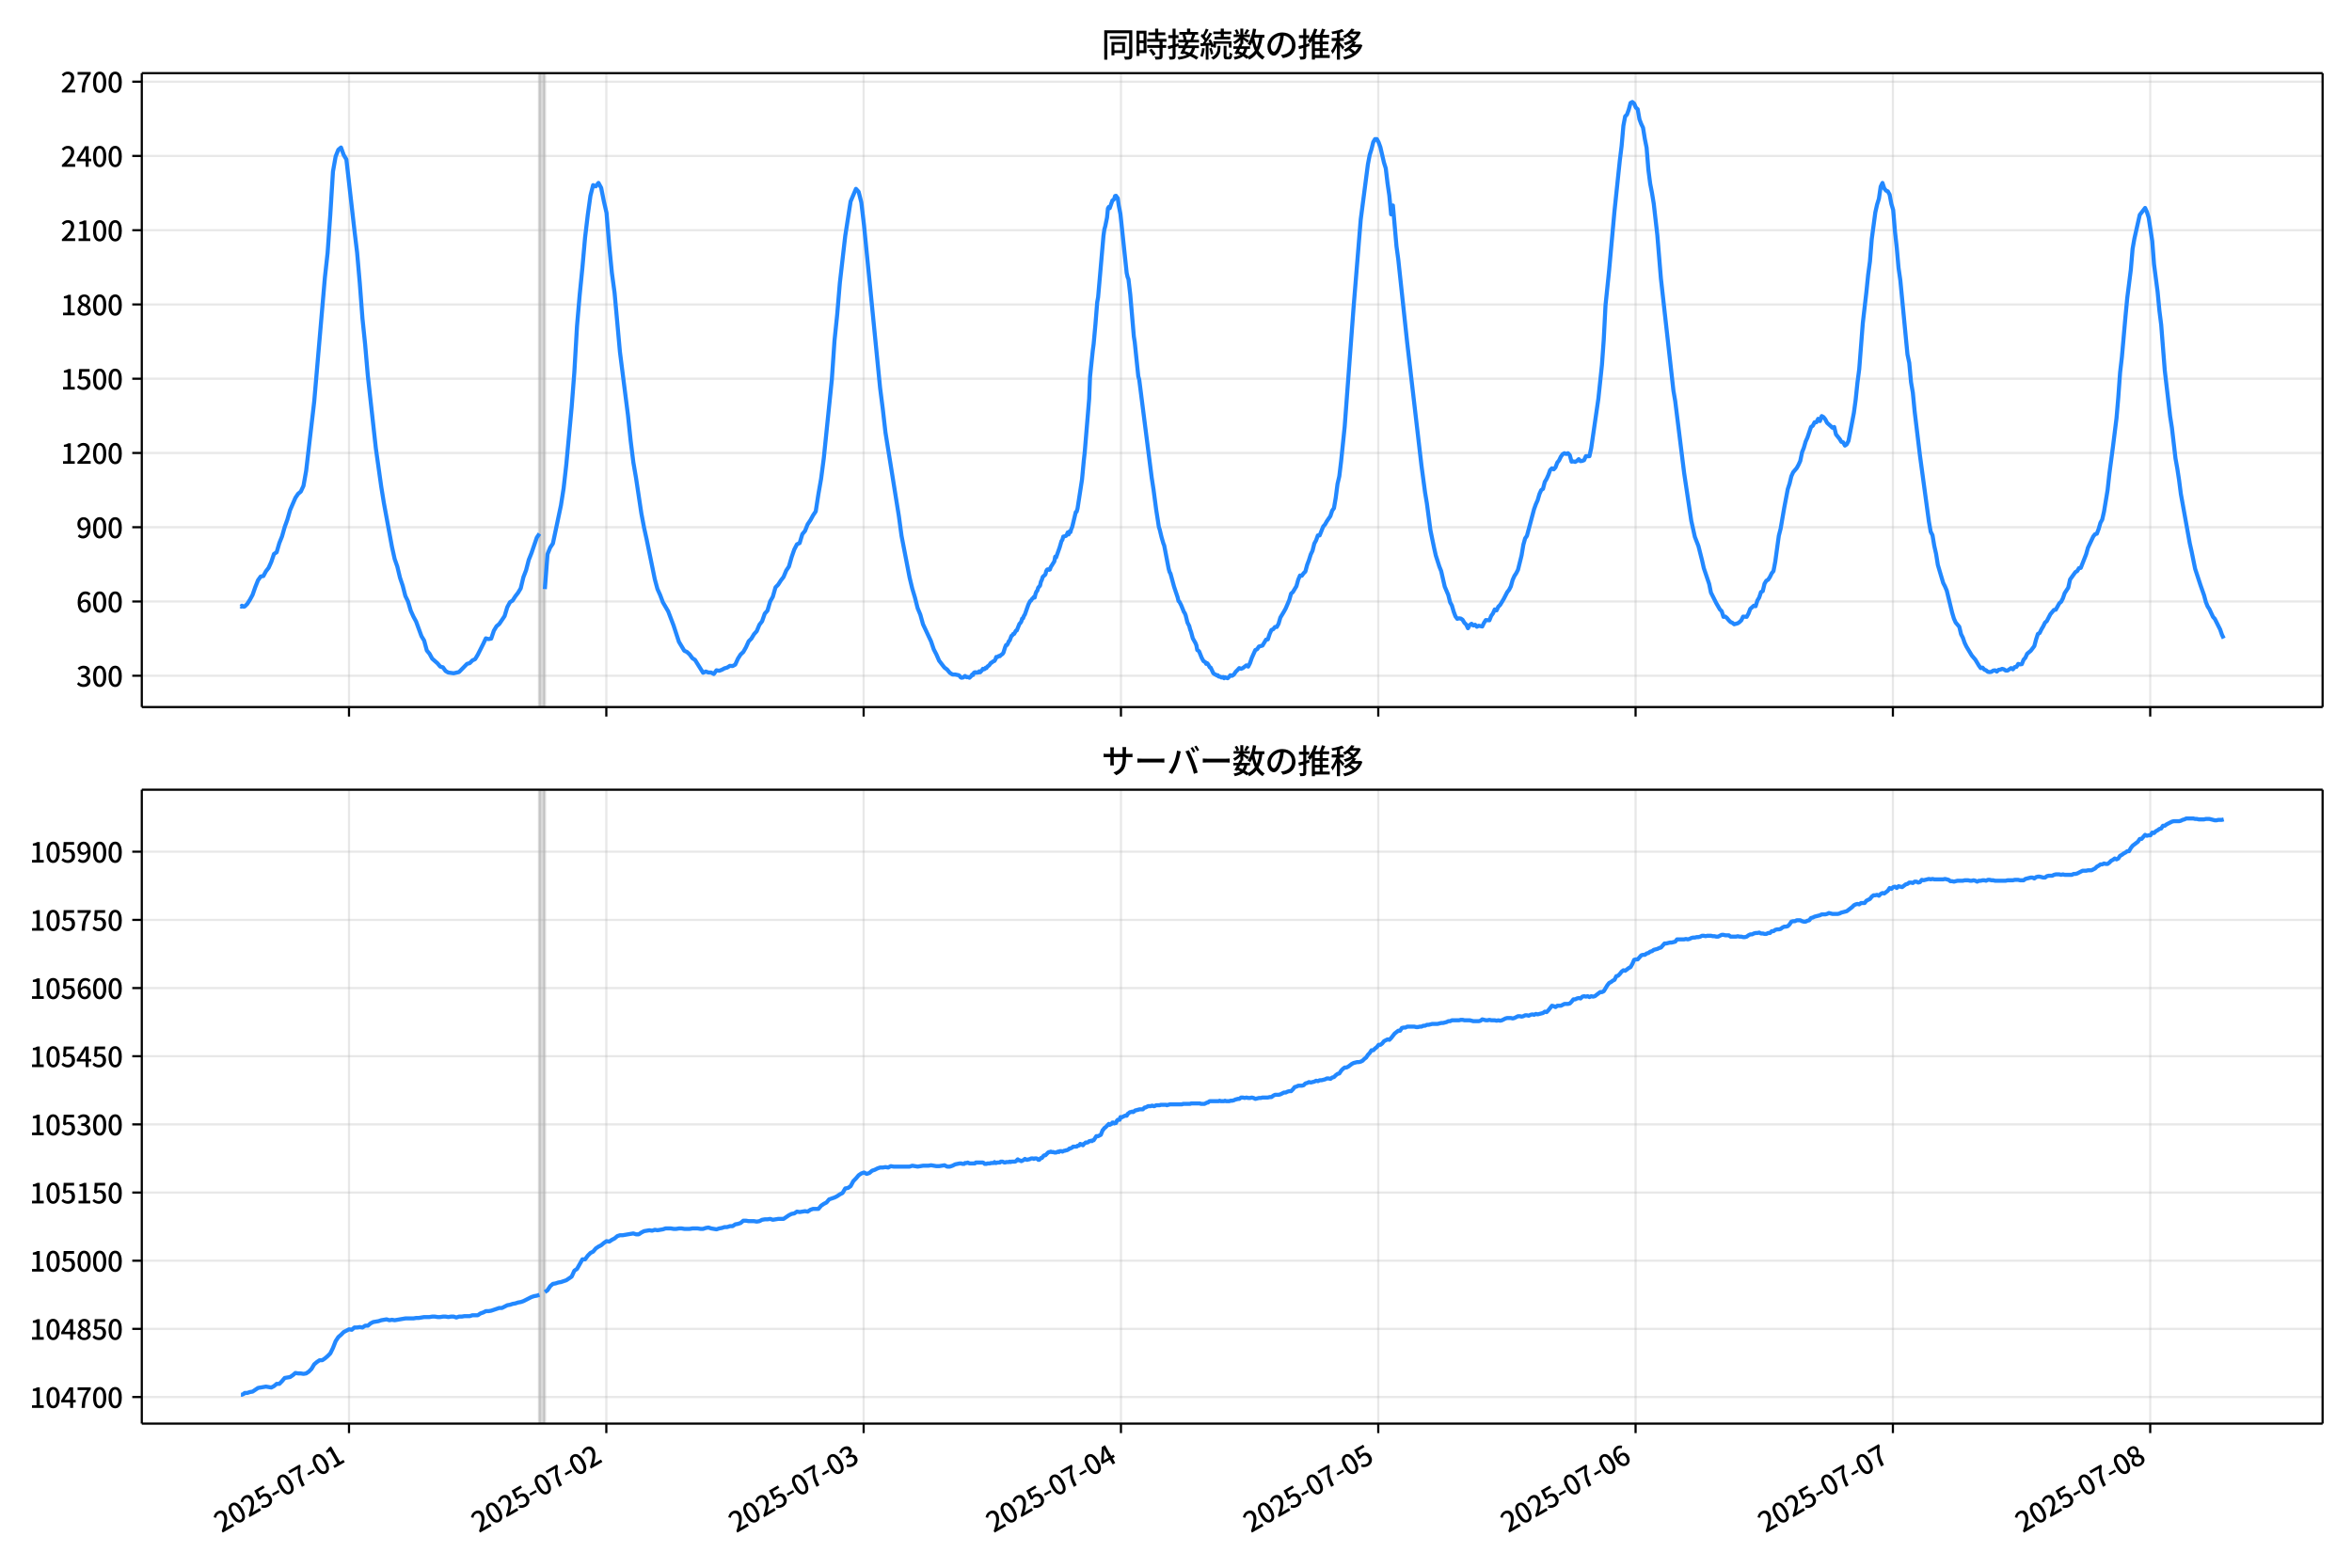<!DOCTYPE svg  PUBLIC '-//W3C//DTD SVG 1.1//EN'  'http://www.w3.org/Graphics/SVG/1.1/DTD/svg11.dtd'>
<svg version="1.1" viewBox="0 0 864 576" xmlns="http://www.w3.org/2000/svg" xmlns:xlink="http://www.w3.org/1999/xlink">
 <defs>
  <style type="text/css">*{stroke-linejoin: round; stroke-linecap: butt}</style>
 </defs>
 <g id="aa">
  <g id="ab">
   <path d="m0 576h864v-576h-864z" fill="#fff"/>
  </g>
  <g id="ac">
   <g id="ad">
    <path d="m52.09 259.78h801.11v-232.9h-801.11z" fill="#fff"/>
   </g>
   <g id="ae">
    <path d="m198.12 259.78h1.969v-232.9h-1.969z" clip-path="url(#e)" fill="#808080" opacity=".3" stroke="#808080"/>
   </g>
   <g id="af">
    <g id="ag">
     <g id="ah">
      <path d="m128.21 259.78v-232.9" clip-path="url(#e)" fill="none" stroke="#b0b0b0" stroke-linecap="square" stroke-opacity=".3" stroke-width=".8"/>
     </g>
     <g id="ai">
      <defs>
       <path id="g" d="m0 0v3.5" stroke="#000" stroke-width=".8"/>
      </defs>
      <use x="128.207" y="259.778" stroke="#000000" stroke-width=".8" xlink:href="#g"/>
     </g>
    </g>
    <g id="aj">
     <g id="ak">
      <path d="m222.73 259.78v-232.9" clip-path="url(#e)" fill="none" stroke="#b0b0b0" stroke-linecap="square" stroke-opacity=".3" stroke-width=".8"/>
     </g>
     <g id="al">
      <use x="222.731" y="259.778" stroke="#000000" stroke-width=".8" xlink:href="#g"/>
     </g>
    </g>
    <g id="am">
     <g id="an">
      <path d="m317.25 259.78v-232.9" clip-path="url(#e)" fill="none" stroke="#b0b0b0" stroke-linecap="square" stroke-opacity=".3" stroke-width=".8"/>
     </g>
     <g id="ao">
      <use x="317.255" y="259.778" stroke="#000000" stroke-width=".8" xlink:href="#g"/>
     </g>
    </g>
    <g id="ap">
     <g id="aq">
      <path d="m411.78 259.78v-232.9" clip-path="url(#e)" fill="none" stroke="#b0b0b0" stroke-linecap="square" stroke-opacity=".3" stroke-width=".8"/>
     </g>
     <g id="ar">
      <use x="411.778" y="259.778" stroke="#000000" stroke-width=".8" xlink:href="#g"/>
     </g>
    </g>
    <g id="as">
     <g id="at">
      <path d="m506.3 259.78v-232.9" clip-path="url(#e)" fill="none" stroke="#b0b0b0" stroke-linecap="square" stroke-opacity=".3" stroke-width=".8"/>
     </g>
     <g id="au">
      <use x="506.302" y="259.778" stroke="#000000" stroke-width=".8" xlink:href="#g"/>
     </g>
    </g>
    <g id="av">
     <g id="aw">
      <path d="m600.83 259.78v-232.9" clip-path="url(#e)" fill="none" stroke="#b0b0b0" stroke-linecap="square" stroke-opacity=".3" stroke-width=".8"/>
     </g>
     <g id="ax">
      <use x="600.826" y="259.778" stroke="#000000" stroke-width=".8" xlink:href="#g"/>
     </g>
    </g>
    <g id="ay">
     <g id="az">
      <path d="m695.35 259.78v-232.9" clip-path="url(#e)" fill="none" stroke="#b0b0b0" stroke-linecap="square" stroke-opacity=".3" stroke-width=".8"/>
     </g>
     <g id="ba">
      <use x="695.349" y="259.778" stroke="#000000" stroke-width=".8" xlink:href="#g"/>
     </g>
    </g>
    <g id="bb">
     <g id="bc">
      <path d="m789.87 259.78v-232.9" clip-path="url(#e)" fill="none" stroke="#b0b0b0" stroke-linecap="square" stroke-opacity=".3" stroke-width=".8"/>
     </g>
     <g id="bd">
      <use x="789.873" y="259.778" stroke="#000000" stroke-width=".8" xlink:href="#g"/>
     </g>
    </g>
   </g>
   <g id="be">
    <g id="bf">
     <g id="bg">
      <path d="m52.09 248.28h801.11" clip-path="url(#e)" fill="none" stroke="#b0b0b0" stroke-linecap="square" stroke-opacity=".3" stroke-width=".8"/>
     </g>
     <g id="bh">
      <defs>
       <path id="f" d="m0 0h-3.5" stroke="#000" stroke-width=".8"/>
      </defs>
      <use x="52.09" y="248.282" stroke="#000000" stroke-width=".8" xlink:href="#f"/>
     </g>
     <g id="bi">
      <!-- 300 -->
      <g transform="translate(27.99 252.27) scale(.1 -.1)">
       <defs>
        <path id="n" transform="scale(.016)" d="m1715-90q-371 0-656 90t-503 240q-217 150-377 323l359 474q211-205 479-359 269-153 634-153 269 0 467 92 199 93 311 266t112 423q0 256-125 451t-429 300q-304 106-835 106v551q467 0 732 105 266 106 384 291 119 186 119 423 0 307-192 489-192 183-531 183-269 0-503-119-233-118-438-316l-384 460q282 256 614 413 333 157 737 157 422 0 748-144 327-144 512-413 186-269 186-659 0-403-221-685-221-281-592-422v-26q269-70 490-227t349-400 128-557q0-422-215-726-214-304-573-468-358-163-787-163z"/>
        <path id="a" transform="scale(.016)" d="m1830-90q-460 0-806 275-346 276-535 823-188 547-188 1366 0 820 188 1357 189 538 535 803 346 266 806 266 461 0 800-269 340-269 528-803 189-534 189-1354 0-819-189-1366-188-547-528-823-339-275-800-275zm0 589q237 0 422 185 186 186 288 599 103 413 103 1091 0 679-103 1082-102 403-288 582-185 180-422 180-236 0-422-180-186-179-292-582-105-403-105-1082 0-678 105-1091 106-413 292-599 186-185 422-185z"/>
       </defs>
       <use xlink:href="#n"/>
       <use transform="translate(57)" xlink:href="#a"/>
       <use transform="translate(114)" xlink:href="#a"/>
      </g>
     </g>
    </g>
    <g id="bj">
     <g id="bk">
      <path d="m52.09 221h801.11" clip-path="url(#e)" fill="none" stroke="#b0b0b0" stroke-linecap="square" stroke-opacity=".3" stroke-width=".8"/>
     </g>
     <g id="bl">
      <use x="52.09" y="220.998" stroke="#000000" stroke-width=".8" xlink:href="#f"/>
     </g>
     <g id="bm">
      <!-- 600 -->
      <g transform="translate(27.99 224.98) scale(.1 -.1)">
       <defs>
        <path id="m" transform="scale(.016)" d="m1971-90q-339 0-634 144-294 144-518 435-224 292-352 733-128 442-128 1044 0 678 147 1161 148 483 397 784 250 301 570 445t665 144q397 0 688-147 292-147 490-359l-403-448q-128 154-327 253-198 99-409 99-307 0-567-182-259-182-413-605-153-422-153-1145 0-608 115-1002t326-589q212-195 493-195 212 0 375 121 163 122 259 343t96 522q0 300-90 511-89 212-259 320-169 109-419 109-211 0-451-134t-458-461l-25 538q134 192 313 323t374 201q196 71 375 71 397 0 694-163 298-163 467-490 170-326 170-825 0-468-195-817-195-348-512-544-317-195-701-195z"/>
       </defs>
       <use xlink:href="#m"/>
       <use transform="translate(57)" xlink:href="#a"/>
       <use transform="translate(114)" xlink:href="#a"/>
      </g>
     </g>
    </g>
    <g id="bn">
     <g id="bo">
      <path d="m52.09 193.71h801.11" clip-path="url(#e)" fill="none" stroke="#b0b0b0" stroke-linecap="square" stroke-opacity=".3" stroke-width=".8"/>
     </g>
     <g id="bp">
      <use x="52.09" y="193.714" stroke="#000000" stroke-width=".8" xlink:href="#f"/>
     </g>
     <g id="bq">
      <!-- 900 -->
      <g transform="translate(27.99 197.7) scale(.1 -.1)">
       <defs>
        <path id="r" transform="scale(.016)" d="m1562-90q-410 0-708 150-297 151-502 356l403 461q141-160 346-256t422-96q224 0 425 102 202 103 352 333 151 230 237 614 87 384 87 941 0 589-115 970t-323 563-496 182q-205 0-372-118-166-118-262-336t-96-525q0-301 86-512 87-211 259-323 173-112 417-112 224 0 460 141 237 141 448 461l32-544q-134-180-313-314t-371-208-384-74q-391 0-689 166-297 167-467 496-169 330-169 823 0 467 195 816t515 541 698 192q339 0 636-138 298-137 519-419 221-281 349-710t128-1018q0-691-141-1187t-391-807q-249-310-563-461-313-150-652-150z"/>
       </defs>
       <use xlink:href="#r"/>
       <use transform="translate(57)" xlink:href="#a"/>
       <use transform="translate(114)" xlink:href="#a"/>
      </g>
     </g>
    </g>
    <g id="br">
     <g id="bs">
      <path d="m52.09 166.43h801.11" clip-path="url(#e)" fill="none" stroke="#b0b0b0" stroke-linecap="square" stroke-opacity=".3" stroke-width=".8"/>
     </g>
     <g id="bt">
      <use x="52.09" y="166.429" stroke="#000000" stroke-width=".8" xlink:href="#f"/>
     </g>
     <g id="bu">
      <!-- 1200 -->
      <g transform="translate(22.29 170.41) scale(.1 -.1)">
       <defs>
        <path id="i" transform="scale(.016)" d="m544 0v608h1037v3277h-845v467q333 58 579 147 247 90 451 218h557v-4109h915v-608h-2694z"/>
        <path id="c" transform="scale(.016)" d="m282 0v429q697 621 1164 1136 468 515 701 956 234 442 234 826 0 256-87 451-86 196-262 301-176 106-445 106-275 0-506-151-230-150-422-368l-416 410q301 333 637 518 336 186 803 186 429 0 749-176t496-493 176-745q0-455-224-919t-615-935q-390-470-889-950 186 20 394 36t374 16h1184v-634h-3046z"/>
       </defs>
       <use xlink:href="#i"/>
       <use transform="translate(57)" xlink:href="#c"/>
       <use transform="translate(114)" xlink:href="#a"/>
       <use transform="translate(171)" xlink:href="#a"/>
      </g>
     </g>
    </g>
    <g id="bv">
     <g id="bw">
      <path d="m52.09 139.15h801.11" clip-path="url(#e)" fill="none" stroke="#b0b0b0" stroke-linecap="square" stroke-opacity=".3" stroke-width=".8"/>
     </g>
     <g id="bx">
      <use x="52.09" y="139.145" stroke="#000000" stroke-width=".8" xlink:href="#f"/>
     </g>
     <g id="by">
      <!-- 1500 -->
      <g transform="translate(22.29 143.13) scale(.1 -.1)">
       <defs>
        <path id="b" transform="scale(.016)" d="m1715-90q-365 0-653 90t-506 237q-217 147-383 307l352 480q134-134 294-246t361-183q202-70 452-70 262 0 473 118 212 119 333 346 122 227 122 541 0 460-247 716-246 256-649 256-224 0-384-64t-365-198l-365 237 141 2240h2387v-627h-1747l-109-1204q154 77 307 118 154 42 340 42 397 0 723-160t518-490q192-329 192-847 0-519-224-887t-586-560q-361-192-777-192z"/>
       </defs>
       <use xlink:href="#i"/>
       <use transform="translate(57)" xlink:href="#b"/>
       <use transform="translate(114)" xlink:href="#a"/>
       <use transform="translate(171)" xlink:href="#a"/>
      </g>
     </g>
    </g>
    <g id="bz">
     <g id="ca">
      <path d="m52.09 111.86h801.11" clip-path="url(#e)" fill="none" stroke="#b0b0b0" stroke-linecap="square" stroke-opacity=".3" stroke-width=".8"/>
     </g>
     <g id="cb">
      <use x="52.09" y="111.861" stroke="#000000" stroke-width=".8" xlink:href="#f"/>
     </g>
     <g id="cc">
      <!-- 1800 -->
      <g transform="translate(22.29 115.85) scale(.1 -.1)">
       <defs>
        <path id="l" transform="scale(.016)" d="m1830-90q-441 0-787 163-345 164-547 448-202 285-202 650 0 314 122 557t314 419 403 291v32q-256 186-442 458-185 272-185 643 0 365 176 640t480 425q304 151 694 151 410 0 704-160t457-439q164-278 164-649 0-237-96-448t-234-381q-137-169-291-278v-32q218-115 397-285 179-169 288-406t109-557q0-346-189-628-189-281-532-448-342-166-803-166zm314 2708q205 198 310 419 106 221 106 464 0 211-83 384t-247 272q-163 99-393 99-288 0-480-183-192-182-192-502 0-256 134-429 135-172 359-294t486-230zm-294-2170q236 0 418 89 183 90 285 253 103 164 103 388 0 211-90 367-89 157-246 272-157 116-368 215t-454 195q-244-173-398-426-153-252-153-553 0-237 118-416 119-179 324-282 205-102 461-102z"/>
       </defs>
       <use xlink:href="#i"/>
       <use transform="translate(57)" xlink:href="#l"/>
       <use transform="translate(114)" xlink:href="#a"/>
       <use transform="translate(171)" xlink:href="#a"/>
      </g>
     </g>
    </g>
    <g id="cd">
     <g id="ce">
      <path d="m52.09 84.577h801.11" clip-path="url(#e)" fill="none" stroke="#b0b0b0" stroke-linecap="square" stroke-opacity=".3" stroke-width=".8"/>
     </g>
     <g id="cf">
      <use x="52.09" y="84.577" stroke="#000000" stroke-width=".8" xlink:href="#f"/>
     </g>
     <g id="cg">
      <!-- 2100 -->
      <g transform="translate(22.29 88.562) scale(.1 -.1)">
       <use xlink:href="#c"/>
       <use transform="translate(57)" xlink:href="#i"/>
       <use transform="translate(114)" xlink:href="#a"/>
       <use transform="translate(171)" xlink:href="#a"/>
      </g>
     </g>
    </g>
    <g id="ch">
     <g id="ci">
      <path d="m52.09 57.293h801.11" clip-path="url(#e)" fill="none" stroke="#b0b0b0" stroke-linecap="square" stroke-opacity=".3" stroke-width=".8"/>
     </g>
     <g id="cj">
      <use x="52.09" y="57.293" stroke="#000000" stroke-width=".8" xlink:href="#f"/>
     </g>
     <g id="ck">
      <!-- 2400 -->
      <g transform="translate(22.29 61.278) scale(.1 -.1)">
       <defs>
        <path id="k" transform="scale(.016)" d="m2170 0v3072q0 192 12 457 13 266 20 458h-26q-90-179-183-365-92-185-195-364l-921-1415h2579v-576h-3328v493l1875 2957h858v-4717h-691z"/>
       </defs>
       <use xlink:href="#c"/>
       <use transform="translate(57)" xlink:href="#k"/>
       <use transform="translate(114)" xlink:href="#a"/>
       <use transform="translate(171)" xlink:href="#a"/>
      </g>
     </g>
    </g>
    <g id="cl">
     <g id="cm">
      <path d="m52.09 30.009h801.11" clip-path="url(#e)" fill="none" stroke="#b0b0b0" stroke-linecap="square" stroke-opacity=".3" stroke-width=".8"/>
     </g>
     <g id="cn">
      <use x="52.09" y="30.009" stroke="#000000" stroke-width=".8" xlink:href="#f"/>
     </g>
     <g id="co">
      <!-- 2700 -->
      <g transform="translate(22.29 33.994) scale(.1 -.1)">
       <defs>
        <path id="j" transform="scale(.016)" d="m1235 0q32 646 109 1187t224 1024 384 941 576 938h-2208v627h3027v-455q-409-512-665-989-256-476-397-969t-205-1053-90-1251h-755z"/>
       </defs>
       <use xlink:href="#c"/>
       <use transform="translate(57)" xlink:href="#j"/>
       <use transform="translate(114)" xlink:href="#a"/>
       <use transform="translate(171)" xlink:href="#a"/>
      </g>
     </g>
    </g>
   </g>
   <g id="cp">
    <path d="m88.504 222.73.187.182.165-.364.683.364.348-.091.929-.909.982-1.546.988-1.819.982-2.819 1.021-2.546.98-1.364.987-.182.928-1.728.985-1.273.985-2.183.985-2.91.985-.637.985-3.365.985-2.456.985-3.456.985-2.728.985-3.456 1.969-4.547.985-1.455.985-.819.985-2.092.985-5.548 2.954-25.374 3.938-45.746.985-8.913.985-14.006.985-15.916.985-5.548.985-2.456.985-.819.985 2.728.985 1.637 2.954 26.011.985 8.185.985 11.277.985 13.005.985 9.55.985 11.459 2.954 26.738 1.969 14.006.985 6.093 2.954 16.007.985 4.456.985 2.819.985 4.093.985 2.91.985 3.82.985 2.001.985 3.365.985 2.183.985 1.819 1.969 5.366.985 1.637.985 3.638.985 1.182.985 1.819 1.969 1.728.985 1.182.985.273.985 1.364.985.546 1.969.273 1.969-.455 2.954-3.001.985-.273.985-1.0.985-.455.985-1.637 1.969-3.911.985-2.092.985.273.985-.182.985-2.91.985-1.637.985-.819 1.969-2.91.985-3.274.985-1.819.985-.637.985-1.546.985-1.273.985-1.637.985-4.093.985-2.546.985-3.82.985-2.456 1.969-5.73.985-1.455m1.969 20.372.985-12.824.985-2.456.985-1.455 2.954-14.006.985-6.275.985-8.731 1.969-21.1.985-12.824.985-17.007.985-11.459.985-9.913.985-11.096.985-8.276.985-7.094.985-3.911.985.455.985-1.273.985 1.819.985 4.911.985 4.274.985 12.005.985 10.095.985 7.276 1.969 21.736 2.954 23.282.985 9.368.985 7.912.985 5.73 1.969 13.096.985 5.184.985 4.456 2.954 14.461.985 3.638.985 2.183.985 2.638 1.969 3.365 1.969 5.184 1.969 6.003 1.969 3.274.985.455.985.909.985 1.364.985.637 2.954 4.729.985-.455.985.364h.985l.985.546.985-1.364.985.182.985-.364.985-.546.985-.273.985-.637.985.091.985-.546.985-2.183.985-1.546.985-.909.985-1.728.985-2.183.985-1.0.985-1.637.985-1.091.985-2.365.985-1.273.985-2.819.985-1.091.985-3.365.985-1.728.985-3.456.985-1.0.985-1.546.985-1.273.985-2.365.985-1.455.985-3.456.985-2.819.985-1.91.985-.455.985-3.274.985-1.182.985-2.456.985-1.455.985-1.819.985-1.455.985-6.366.985-5.639.985-7.549 2.954-28.83.985-14.37.985-9.55.985-11.732 1.969-17.189 1.969-12.642 1.969-4.638.985 1.091.985 3.911.985 8.367 5.908 59.752.985 7.731.985 8.64 4.923 30.74.985 7.276 2.954 15.279.985 4.093.985 3.274.985 3.911.985 2.365.985 3.547 2.954 6.275.985 2.91.985 1.91.985 2.274 1.969 2.546.985.728.985 1.182.985.637h.985l1.313.273.328.273.328.455.328.182.656-.091.656-.546.656.455.328-.091.656.273.656-.637.328-.546.328.182.328-.819.328-.182h.328l.328.182.328-.182.328.091.328-.455.328.364.656-.728.328-.546.328.182.328-.091.328-.455.328.091.328-.546.656-.455.656-.909.328-.091.328-.364.656-.273.328-.546.328-.909.328.091.656-.455.328.091.328-.364.656-.455.328-.455.656-2.092.328-.728h.328l.328-.546.328-.819.328-.273.656-1.728.328-.182.328-.546h.328l.656-1.182.328-.091.985-2.456.328-.273.328-.546.328-1.091.328-.091.328-.909.328-.455 1.313-3.729.656-1.273.328-.182.328-.546.328-.273.328-.455.328.182.328-1.364.328-.819.328-.364.328-1.091.656-.728.328-1.455.328-.637.328-1.091.985-.909.328-1.273.328-.546.328-.091.328.182.328-.091.328-.909 1.313-2.092.328-1.728.328.273 1.313-3.729.656-2.274.328-.455.328-1.182.985-.273.328-.455.328-.819.328.728.328-1.091.328.273.328-1.182.328-.728 1.313-5.457.328-.182.328-1.182 1.641-10.641.656-7.003.328-2.91 1.641-19.736.328-8.185.985-9.459.328-2.456.656-7.185.656-8.185.328-1.819 1.969-22.555.328-2.365.328-1.182.656-3.183.328-3.365.328-.546.328.455.985-2.819.328-.182.328-.364.328-1.091.328-.091.656.909.328 2.456.656 3.365 2.297 21.645.328 1.455.328.819.656 5.639 1.313 15.37.328 2.092 1.313 12.642.328 1.091 4.595 36.106.656 4.274.985 7.458.656 4.184.328 2.183.328 1.0.656 2.728.656 2.274.328.819 1.641 8.549.328 1.182.328.546 1.313 4.82 1.313 3.911.328 1.364.328.273.656 1.273.985 2.456.328.455.328.819.656 2.638.656 1.273.328 1.273.328.819.656 2.456.985 1.728.328.819.328 1.728.656.455.985 2.456.656 1.182.656.364.328.637.328-.273.328.364.656 1.182.328.091.985 2.092.656.455.328.091.328.273.328-.091.328.455.656.091.328.273.656-.182.328.455.328-.364.985.364.656-.637.328-.455.656.182.656-.455.656-1.0.656-.637.656-.728.656.273.656-.273 1.313-1.0.656.455.656-1.273.656-1.91 1.313-2.91.656-.273.656-1 1.313-.364 1.313-2.183.656-.091.656-2.001.656-1.455.656-.273.656-.819h.656l.656-1.182.656-2.274 1.313-2.183.656-1.182 1.313-3.092.656-2.365.656-.546 1.313-2.183.656-2.365.656-1.546.656.091.656-.909.656-.637.656-2.456.656-1.728.656-2.092.656-1.364.656-2.638.656-1.182.656-1.819h.656l1.313-3.274.656-.728.656-1.182 1.313-1.91.656-2.001.656-.909.656-3.82.656-5.093.656-2.819.656-5.457 1.313-12.733 3.282-44.018 2.626-32.195 2.626-20.19.656-3.456.656-2.092.656-2.638.656-1.091h.656l.656 1.182.656 1.819 1.313 5.639.656 2.092.656 5.548.656 4.456.656 6.912.656-3.274 1.313 15.006.656 4.82 3.282 30.649 5.251 45.201 1.313 9.822.656 3.911 1.313 9.913 1.313 6.366.656 2.91 1.313 4.093.656 1.637 1.313 5.73 1.313 3.092.656 2.638.656 1.182.656 2.274.656 1.728.656.909.656-.182.656.091.656.455.656 1.091.656.637.656 1.364.656-1.182.656-.455.656.637.656-.273.656.728.656-.364 1.313.273.656-1.364.656-1 1.313.091.656-1.637.656-.909.656-1.455.656.364.656-1.364.656-.637 1.313-2.183 1.313-2.546.656-.819.656-1.273.656-2.365.656-1.455.656-1.0.656-1.273 1.313-5.275.656-3.911.656-2.365.656-.909 2.626-9.822.656-1.819.656-1.455.656-2.274.656-1.455.656-.455.656-2.546.656-1.091.656-1.455.656-1.819.656-.637.656.364.656-.728.656-1.728.656-.819.656-1.364.656-.909.656-.364.656.273.656-.273.656.728.656 2.365.656-.091.656.182.656-.364.656-.637.656.728.656-.091.656-.273.656-1.455h1.313l.656-3.001 2.626-18.099 1.313-12.46.656-9.186.656-12.733 1.313-12.733 1.969-21.736 1.969-18.735.656-5.275.656-7.458.656-3.456.656-.637.656-1.819.656-2.456.656-.364.656.546.656 1.546.656.546.656 3.729.656 1.728.656 1.364.656 4.093.656 3.274.656 8.094.656 5.093.656 3.365.656 4.002 1.313 11.55 1.313 15.916 4.595 41.199.656 3.82 3.282 26.466 2.626 17.553 1.313 5.912 1.313 3.365 1.313 5.184.656 2.91 1.969 5.821.656 3.183 1.969 3.911 1.313 2.274.656.637.656 2.092.656-.091.656.546.656.819.656.637.656.273.656.546 1.313-.364.656-.455.656-.637.656-1.364 1.313.091.656-1.182.656-1.728 1.313-1.182.656.182.656-2.092.656-1.091.656-2.001.656-.364.656-2.728.656-1.091.656-.364.656-1.0.656-1.364.656-.819.656-3.456 1.313-9.55.656-2.546 1.313-7.64 1.313-6.912.656-2.001.656-2.728.656-1.455 1.313-1.546.656-1.182.656-1.455.656-3.183.656-1.637.656-2.274.656-1.455 1.313-3.911.656-.455.656-1.273h.656l.656-1.273.656.819.656-1.819.656.364.656.819.656 1.273 1.313 1.182.656.637.656-.273.656 2.728 1.313 1.637.656 1.091.656.182.656 1.182.656-.455.656-1.273 1.969-10.277.656-4.82.656-6.275.656-5.002 1.313-16.916 1.313-11.368.656-6.457.656-4.82.656-8.185 1.313-9.822.656-2.91.656-2.092.656-4.456.656-1.364.656 2.001.656.819.656.273.656 1.182.656 3.456.656 2.183.656 7.912.656 5.912.656 7.458.656 4.547 2.626 27.284.656 3.092.656 7.094.656 3.82.656 6.821 1.969 16.371 3.282 24.192.656 3.729.656 1.273.656 3.911.656 2.91.656 4.093 1.969 6.639.656 1.273.656 1.546 1.969 8.094.656 2.183.656 1.455 1.313 1.546.656 2.728.656 1.273.656 1.91.656 1.364 1.969 3.274 1.313 1.546 1.313 2.183.656.909.656-.182.656.728.656.273.656.546.656.091.656-.091.656-.455.656-.091.656.455.656-.637.656-.091.656-.273.656.182.656.455h.656l1.313-.909.656.455.656-.819.656-.091.656-1.091.656.182.656-.091.656-1.637.656-.728.656-1.455 1.313-1.091 1.313-1.728.656-2.456.656-2.001.656-.364.656-1.364.656-1.091.656-1.364.656-.546 1.313-2.546 1.313-1.546.656-.091 1.313-2.365.656-.546.656-1.273.656-1.91 1.313-2.001.656-3.001 1.969-2.728.656-.364.656-1.091.656-.091 1.969-5.002.656-2.365 1.969-4.184.656-.819.656-.182.656-1.728.656-2.274.656-1.182.656-2.91 1.313-7.912.656-6.003 1.313-9.913 1.313-10.55.656-7.64.656-9.095.656-5.639 1.313-14.824.656-6.912 1.313-10.368.656-7.731.656-3.729 1.969-8.731 1.969-2.546.656 1.455.656 2.092 1.313 8.64.656 8.549 1.313 10.095.656 6.912.656 5.184 1.313 16.734 1.969 16.916.656 4.184 1.313 11.277.656 3.638.656 4.274.656 5.093 3.282 18.189.656 2.91 1.313 6.457 1.969 6.003 1.313 3.729.656 2.456.656 1.637.656 1 1.313 2.819.656.728 1.969 3.911.656 1.91.656 1.364v0" clip-path="url(#e)" fill="none" stroke="#28f" stroke-linecap="square" stroke-width="1.5"/>
   </g>
   <g id="cq">
    <path d="m52.09 259.78v-232.9" fill="none" stroke="#000" stroke-linecap="square" stroke-width=".8"/>
   </g>
   <g id="cr">
    <path d="m853.2 259.78v-232.9" fill="none" stroke="#000" stroke-linecap="square" stroke-width=".8"/>
   </g>
   <g id="cs">
    <path d="m52.09 259.78h801.11" fill="none" stroke="#000" stroke-linecap="square" stroke-width=".8"/>
   </g>
   <g id="ct">
    <path d="m52.09 26.88h801.11" fill="none" stroke="#000" stroke-linecap="square" stroke-width=".8"/>
   </g>
   <g id="cu">
    <!-- 同時接続数の推移 -->
    <g transform="translate(404.64 20.88) scale(.12 -.12)">
     <defs>
      <path id="x" transform="scale(.016)" d="m1587 3936h3232v-518h-3232v518zm320-1114h557v-2534h-557v2534zm301 0h2291v-2086h-2291v512h1734v1069h-1734v505zm-1683 2260h5113v-570h-4524v-5056h-589v5626zm4768 0h595v-4896q0-250-67-397t-227-218q-160-77-426-96t-675-19q-13 83-45 192t-77 218q-45 108-89 185 281-13 527-13 247 0 330 0 83 7 118 42 36 35 36 112v4890z"/>
      <path id="v" transform="scale(.016)" d="m2714 4672h3238v-525h-3238v525zm-244-1235h3712v-538h-3712v538zm20-1184h3635v-531h-3635v531zm1523 3155h595v-2310h-595v2310zm832-2451h589v-2823q0-230-61-364-61-135-227-199-167-70-423-86t-633-16q-20 121-78 285-57 163-121 284 275-6 509-9t310-3q77 6 106 28 29 23 29 93v2810zm-2023-1677 487 282q153-160 313-352t294-381q135-189 206-343l-519-313q-64 153-189 348-124 196-278 394-154 199-314 365zm-2086 3718h1619v-4281h-1619v544h1056v3187h-1056v550zm32-1843h1293v-537h-1293v537zm-320 1843h563v-4832h-563v4832z"/>
      <path id="w" transform="scale(.016)" d="m3866 5408h614v-870h-614v870zm-1479-653h3597v-518h-3597v518zm-230-1485h4e3v-518h-4e3v518zm825 922 519 102q64-160 121-342 58-182 96-352 39-170 45-304l-544-128q-6 134-42 313-35 180-83 365-48 186-112 346zm1856 109 589-71q-96-275-202-557-105-281-195-486l-518 77q58 147 122 329 64 183 118 372t86 336zm-2643-2106h3943v-518h-3943v518zm1408 685 602-115q-167-371-362-784t-390-797-362-685l-525 179q160 288 346 666t368 784 323 752zm-659-2157 358 403q352-102 733-240 381-137 752-304 371-166 697-336 327-169 558-329l-384-461q-218 160-532 336-313 176-685 345-371 170-755 323-384 154-742 263zm1894 1114 583-71q-122-550-353-944-230-393-604-662t-922-435q-547-167-1296-269-25 128-93 269-67 141-137 230 678 64 1168 192t819 349q330 221 531 550 202 330 304 791zm-4684 217q396 90 953 240 557 151 1120 311l77-544q-525-154-1053-311-528-156-963-284l-134 588zm121 2093h1965v-563h-1965v563zm819 1248h576v-5229q0-236-51-374t-192-208q-141-77-355-99-214-23-541-16-13 115-64 288t-109 294q205-6 381-6t234 0q64 0 92 28 29 29 29 93v5229z"/>
      <path id="u" transform="scale(.016)" d="m4058 5408h595v-1798h-595v1798zm-1415-563h3443v-499h-3443v499zm231-992h3008v-499h-3008v499zm-224-877h3475v-1203h-531v729h-2432v-729h-512v1203zm1964-877h551v-1881q0-122 22-157 23-35 106-35 25 0 92 0 68 0 135 0t99 0q51 0 83 54t45 224 19 515q90-70 234-131t259-93q-19-429-83-662-64-234-183-326-118-93-316-93-39 0-103 0t-134 0-138 0q-67 0-99 0-237 0-365 64t-176 218q-48 153-48 422v1881zm-1164-6h550v-455q0-243-48-528-48-284-186-579-137-294-409-572-272-279-727-503-70 90-192 208-121 118-230 195 416 205 665 438 250 234 371 474 122 240 164 467 42 228 42 413v442zm-2240 3309 524-192q-121-244-259-503-137-259-275-496t-259-416l-410 173q122 186 246 438 125 253 240 515 116 263 193 481zm716-743 500-230q-224-359-496-756-272-396-548-764-275-368-518-650l-358 205q179 211 377 483 199 272 387 569 189 298 358 592 170 295 298 551zm-1721-665 307 403q166-154 339-340 173-185 320-364t224-327l-326-460q-77 160-218 348-141 189-314 384-172 196-332 356zm1485-832 435 179q128-211 249-458 122-246 215-474 93-227 137-412l-473-211q-32 185-119 422-86 237-201 486-115 250-243 468zm-1530-583q422 26 998 54 576 29 1184 68l7-499q-570-45-1127-84-556-38-992-70l-70 531zm1702-992 436 135q121-276 214-596t118-556l-454-148q-26 237-112 563-86 327-202 602zm-1363 109 499-83q-57-455-163-897-105-441-253-748-51 32-134 73-83 42-170 83-86 42-144 62 148 294 234 697t131 813zm691 627h525v-2861h-525v2861z"/>
      <path id="p" transform="scale(.016)" d="m224 2022h3187v-499h-3187v499zm51 2247h3111v-487h-3111v487zm1127-1735 563-121q-154-320-333-672t-352-679q-173-326-326-582l-532 173q148 243 324 566t345 669q170 346 311 646zm934-832 563-64q-89-480-262-838t-461-614-701-432-976-298q-25 128-99 269t-157 237q659 102 1085 303 426 202 666 554t342 883zm422 3597 519-211q-147-218-298-436-150-217-278-377l-403 186q121 173 252 413 132 240 208 425zm-1203 109h563v-2957h-563v2957zm-1075-320 448 186q134-192 246-420 112-227 157-393l-467-211q-38 172-147 406t-237 432zm1094-1050 397-236q-160-263-400-529-240-265-519-489-278-224-553-378-51 103-141 237-89 135-179 218 269 109 534 294 266 186 493 416 228 231 368 467zm487-204q83-45 246-145 163-99 352-211t346-211 221-150l-327-423q-83 77-230 198-147 122-317 253-170 132-327 250-156 119-259 189l295 250zm1798 396h2311v-556h-2311v556zm115 1178 615-90q-103-640-263-1235t-384-1101q-224-505-512-889-44 57-134 134t-186 157-166 125q275 339 473 796 199 458 340 995 141 538 217 1108zm1223-1510 614-58q-147-1101-445-1940-297-838-813-1443-515-604-1321-1014-26 71-90 177-64 105-134 208-70 102-128 159 742 346 1212 880 471 535 730 1290 260 755 375 1741zm-1005-135q134-851 387-1597 253-745 659-1305 407-560 1002-874-70-57-154-150-83-93-154-189-70-96-121-179-633 371-1056 988-422 618-688 1434-265 816-425 1783l550 89zm-3309-3065 327 416q377-148 754-330 378-182 701-378 324-195 548-368l-416-435q-211 179-519 378-307 198-666 383-358 186-729 334z"/>
      <path id="t" transform="scale(.016)" d="m3686 4378q-64-493-163-1041-99-547-265-1084-192-653-432-1104t-522-688-595-237q-320 0-596 221-275 221-448 621-172 400-172 931 0 537 220 1017 221 480 611 851 391 372 909 583 519 211 1121 211 576 0 1040-186 464-185 793-515 330-329 502-771 173-441 173-941 0-672-278-1194-278-521-816-851-538-329-1318-444l-378 601q166 20 307 42t263 48q307 70 585 217 279 148 496 375 218 227 342 534 125 308 125 692t-122 713q-121 330-358 573-236 243-582 380-346 138-781 138-525 0-935-186-409-185-694-489-284-304-432-656-147-352-147-678 0-365 89-605 90-240 224-355 135-115 276-115t288 144 297 457q151 314 298 800 147 461 246 982 100 522 145 1021l684-12z"/>
      <path id="q" transform="scale(.016)" d="m2995 2925h2893v-519h-2893v519zm0-1280h2893v-519h-2893v519zm-64-1299h3232v-557h-3232v557zm1312 3577h563v-3763h-563v3763zm429 1466 634-141q-154-390-340-794-185-403-339-684l-512 140q103 199 208 458 106 259 195 528 90 269 154 493zm-1472 25 582-147q-153-518-371-1018-217-499-483-931t-573-758q-38 64-109 160-70 96-147 198-77 103-141 160 416 416 733 1034t509 1302zm128-1203h2720v-537h-2720v-4205h-582v4422l313 320h269zm-3174-2157q396 90 953 240 557 151 1120 311l77-544q-525-154-1053-311-528-156-963-284l-134 588zm121 2093h1965v-563h-1965v563zm819 1248h576v-5229q0-236-51-374t-192-208q-141-77-355-99-214-23-541-16-13 115-64 288t-109 294q205-6 381-6t234 0q64 0 92 28 29 29 29 93v5229z"/>
      <path id="o" transform="scale(.016)" d="m4051 5402 595-109q-281-493-729-941t-1107-806q-39 64-106 144t-141 153q-73 74-137 119 608 288 1011 678t614 762zm-77-557h1511v-493h-1863l352 493zm1293 0h109l109 25 384-179q-192-505-496-905t-695-701q-390-301-845-519-454-217-947-358-44 109-137 253t-176 227q448 109 867 294 419 186 777 445 359 259 631 592t419 730v96zm-1990-954 377 307q167-96 336-218 170-121 320-249 151-128 247-237l-397-332q-90 108-237 236t-317 259q-169 132-329 234zm1107-934 595-109q-307-538-803-1031-496-492-1232-876-38 64-102 144t-138 156q-74 77-138 116 455 217 807 483t604 554q253 288 407 563zm-90-589h1460v-506h-1818l358 506zm1268 0h121l109 26 384-167q-192-614-531-1075t-787-794q-448-332-983-553-534-221-1129-355-45 115-132 269-86 153-176 249 551 96 1043 285 493 189 903 473 410 285 714 669t464 883v90zm-2132-1056 410 339q186-102 384-237 198-134 371-275t282-269l-435-371q-103 128-270 272-166 144-361 288t-381 253zm-2150 3533h589v-5376h-589v5376zm-992-1242h2336v-569h-2336v569zm1024-224 365-160q-96-339-231-707-134-368-291-727-157-358-336-672-179-313-365-537-44 128-134 291t-160 272q173 192 339 457 167 266 323 570 157 304 282 618t208 595zm941 1946 416-467q-314-122-695-221-380-99-784-173-403-74-780-131-20 102-71 236-51 135-102 231 358 58 732 138 375 80 711 179t573 208zm-397-2579q58-45 179-170 122-125 266-266 144-140 259-265t160-183l-352-473q-58 102-157 255-99 154-218 317-118 164-227 311-108 147-185 237l275 237z"/>
     </defs>
     <use xlink:href="#x"/>
     <use transform="translate(100)" xlink:href="#v"/>
     <use transform="translate(200)" xlink:href="#w"/>
     <use transform="translate(300)" xlink:href="#u"/>
     <use transform="translate(400)" xlink:href="#p"/>
     <use transform="translate(500)" xlink:href="#t"/>
     <use transform="translate(600)" xlink:href="#q"/>
     <use transform="translate(700)" xlink:href="#o"/>
    </g>
   </g>
  </g>
  <g id="cv">
   <g id="cw">
    <path d="m52.09 523.06h801.11v-232.9h-801.11z" fill="#fff"/>
   </g>
   <g id="cx">
    <path d="m198.12 523.06h1.969v-232.9h-1.969z" clip-path="url(#d)" fill="#808080" opacity=".3" stroke="#808080"/>
   </g>
   <g id="cy">
    <g id="cz">
     <g id="da">
      <path d="m128.21 523.06v-232.9" clip-path="url(#d)" fill="none" stroke="#b0b0b0" stroke-linecap="square" stroke-opacity=".3" stroke-width=".8"/>
     </g>
     <g id="db">
      <use x="128.207" y="523.055" stroke="#000000" stroke-width=".8" xlink:href="#g"/>
     </g>
     <g id="dc">
      <!-- 2025-07-01 -->
      <g transform="translate(81.418 563.33) rotate(-30) scale(.1 -.1)">
       <defs>
        <path id="h" transform="scale(.016)" d="m301 1536v544h1689v-544h-1689z"/>
       </defs>
       <use xlink:href="#c"/>
       <use transform="translate(57)" xlink:href="#a"/>
       <use transform="translate(114)" xlink:href="#c"/>
       <use transform="translate(171)" xlink:href="#b"/>
       <use transform="translate(228)" xlink:href="#h"/>
       <use transform="translate(263.7)" xlink:href="#a"/>
       <use transform="translate(320.7)" xlink:href="#j"/>
       <use transform="translate(377.7)" xlink:href="#h"/>
       <use transform="translate(413.4)" xlink:href="#a"/>
       <use transform="translate(470.4)" xlink:href="#i"/>
      </g>
     </g>
    </g>
    <g id="dd">
     <g id="de">
      <path d="m222.73 523.06v-232.9" clip-path="url(#d)" fill="none" stroke="#b0b0b0" stroke-linecap="square" stroke-opacity=".3" stroke-width=".8"/>
     </g>
     <g id="df">
      <use x="222.731" y="523.055" stroke="#000000" stroke-width=".8" xlink:href="#g"/>
     </g>
     <g id="dg">
      <!-- 2025-07-02 -->
      <g transform="translate(175.94 563.33) rotate(-30) scale(.1 -.1)">
       <use xlink:href="#c"/>
       <use transform="translate(57)" xlink:href="#a"/>
       <use transform="translate(114)" xlink:href="#c"/>
       <use transform="translate(171)" xlink:href="#b"/>
       <use transform="translate(228)" xlink:href="#h"/>
       <use transform="translate(263.7)" xlink:href="#a"/>
       <use transform="translate(320.7)" xlink:href="#j"/>
       <use transform="translate(377.7)" xlink:href="#h"/>
       <use transform="translate(413.4)" xlink:href="#a"/>
       <use transform="translate(470.4)" xlink:href="#c"/>
      </g>
     </g>
    </g>
    <g id="dh">
     <g id="di">
      <path d="m317.25 523.06v-232.9" clip-path="url(#d)" fill="none" stroke="#b0b0b0" stroke-linecap="square" stroke-opacity=".3" stroke-width=".8"/>
     </g>
     <g id="dj">
      <use x="317.255" y="523.055" stroke="#000000" stroke-width=".8" xlink:href="#g"/>
     </g>
     <g id="dk">
      <!-- 2025-07-03 -->
      <g transform="translate(270.47 563.33) rotate(-30) scale(.1 -.1)">
       <use xlink:href="#c"/>
       <use transform="translate(57)" xlink:href="#a"/>
       <use transform="translate(114)" xlink:href="#c"/>
       <use transform="translate(171)" xlink:href="#b"/>
       <use transform="translate(228)" xlink:href="#h"/>
       <use transform="translate(263.7)" xlink:href="#a"/>
       <use transform="translate(320.7)" xlink:href="#j"/>
       <use transform="translate(377.7)" xlink:href="#h"/>
       <use transform="translate(413.4)" xlink:href="#a"/>
       <use transform="translate(470.4)" xlink:href="#n"/>
      </g>
     </g>
    </g>
    <g id="dl">
     <g id="dm">
      <path d="m411.78 523.06v-232.9" clip-path="url(#d)" fill="none" stroke="#b0b0b0" stroke-linecap="square" stroke-opacity=".3" stroke-width=".8"/>
     </g>
     <g id="dn">
      <use x="411.778" y="523.055" stroke="#000000" stroke-width=".8" xlink:href="#g"/>
     </g>
     <g id="do">
      <!-- 2025-07-04 -->
      <g transform="translate(364.99 563.33) rotate(-30) scale(.1 -.1)">
       <use xlink:href="#c"/>
       <use transform="translate(57)" xlink:href="#a"/>
       <use transform="translate(114)" xlink:href="#c"/>
       <use transform="translate(171)" xlink:href="#b"/>
       <use transform="translate(228)" xlink:href="#h"/>
       <use transform="translate(263.7)" xlink:href="#a"/>
       <use transform="translate(320.7)" xlink:href="#j"/>
       <use transform="translate(377.7)" xlink:href="#h"/>
       <use transform="translate(413.4)" xlink:href="#a"/>
       <use transform="translate(470.4)" xlink:href="#k"/>
      </g>
     </g>
    </g>
    <g id="dp">
     <g id="dq">
      <path d="m506.3 523.06v-232.9" clip-path="url(#d)" fill="none" stroke="#b0b0b0" stroke-linecap="square" stroke-opacity=".3" stroke-width=".8"/>
     </g>
     <g id="dr">
      <use x="506.302" y="523.055" stroke="#000000" stroke-width=".8" xlink:href="#g"/>
     </g>
     <g id="ds">
      <!-- 2025-07-05 -->
      <g transform="translate(459.51 563.33) rotate(-30) scale(.1 -.1)">
       <use xlink:href="#c"/>
       <use transform="translate(57)" xlink:href="#a"/>
       <use transform="translate(114)" xlink:href="#c"/>
       <use transform="translate(171)" xlink:href="#b"/>
       <use transform="translate(228)" xlink:href="#h"/>
       <use transform="translate(263.7)" xlink:href="#a"/>
       <use transform="translate(320.7)" xlink:href="#j"/>
       <use transform="translate(377.7)" xlink:href="#h"/>
       <use transform="translate(413.4)" xlink:href="#a"/>
       <use transform="translate(470.4)" xlink:href="#b"/>
      </g>
     </g>
    </g>
    <g id="dt">
     <g id="du">
      <path d="m600.83 523.06v-232.9" clip-path="url(#d)" fill="none" stroke="#b0b0b0" stroke-linecap="square" stroke-opacity=".3" stroke-width=".8"/>
     </g>
     <g id="dv">
      <use x="600.826" y="523.055" stroke="#000000" stroke-width=".8" xlink:href="#g"/>
     </g>
     <g id="dw">
      <!-- 2025-07-06 -->
      <g transform="translate(554.04 563.33) rotate(-30) scale(.1 -.1)">
       <use xlink:href="#c"/>
       <use transform="translate(57)" xlink:href="#a"/>
       <use transform="translate(114)" xlink:href="#c"/>
       <use transform="translate(171)" xlink:href="#b"/>
       <use transform="translate(228)" xlink:href="#h"/>
       <use transform="translate(263.7)" xlink:href="#a"/>
       <use transform="translate(320.7)" xlink:href="#j"/>
       <use transform="translate(377.7)" xlink:href="#h"/>
       <use transform="translate(413.4)" xlink:href="#a"/>
       <use transform="translate(470.4)" xlink:href="#m"/>
      </g>
     </g>
    </g>
    <g id="dx">
     <g id="dy">
      <path d="m695.35 523.06v-232.9" clip-path="url(#d)" fill="none" stroke="#b0b0b0" stroke-linecap="square" stroke-opacity=".3" stroke-width=".8"/>
     </g>
     <g id="dz">
      <use x="695.349" y="523.055" stroke="#000000" stroke-width=".8" xlink:href="#g"/>
     </g>
     <g id="ea">
      <!-- 2025-07-07 -->
      <g transform="translate(648.56 563.33) rotate(-30) scale(.1 -.1)">
       <use xlink:href="#c"/>
       <use transform="translate(57)" xlink:href="#a"/>
       <use transform="translate(114)" xlink:href="#c"/>
       <use transform="translate(171)" xlink:href="#b"/>
       <use transform="translate(228)" xlink:href="#h"/>
       <use transform="translate(263.7)" xlink:href="#a"/>
       <use transform="translate(320.7)" xlink:href="#j"/>
       <use transform="translate(377.7)" xlink:href="#h"/>
       <use transform="translate(413.4)" xlink:href="#a"/>
       <use transform="translate(470.4)" xlink:href="#j"/>
      </g>
     </g>
    </g>
    <g id="eb">
     <g id="ec">
      <path d="m789.87 523.06v-232.9" clip-path="url(#d)" fill="none" stroke="#b0b0b0" stroke-linecap="square" stroke-opacity=".3" stroke-width=".8"/>
     </g>
     <g id="ed">
      <use x="789.873" y="523.055" stroke="#000000" stroke-width=".8" xlink:href="#g"/>
     </g>
     <g id="ee">
      <!-- 2025-07-08 -->
      <g transform="translate(743.08 563.33) rotate(-30) scale(.1 -.1)">
       <use xlink:href="#c"/>
       <use transform="translate(57)" xlink:href="#a"/>
       <use transform="translate(114)" xlink:href="#c"/>
       <use transform="translate(171)" xlink:href="#b"/>
       <use transform="translate(228)" xlink:href="#h"/>
       <use transform="translate(263.7)" xlink:href="#a"/>
       <use transform="translate(320.7)" xlink:href="#j"/>
       <use transform="translate(377.7)" xlink:href="#h"/>
       <use transform="translate(413.4)" xlink:href="#a"/>
       <use transform="translate(470.4)" xlink:href="#l"/>
      </g>
     </g>
    </g>
   </g>
   <g id="ef">
    <g id="eg">
     <g id="eh">
      <path d="m52.09 513.3h801.11" clip-path="url(#d)" fill="none" stroke="#b0b0b0" stroke-linecap="square" stroke-opacity=".3" stroke-width=".8"/>
     </g>
     <g id="ei">
      <use x="52.09" y="513.304" stroke="#000000" stroke-width=".8" xlink:href="#f"/>
     </g>
     <g id="ej">
      <!-- 104700 -->
      <g transform="translate(10.89 517.29) scale(.1 -.1)">
       <use xlink:href="#i"/>
       <use transform="translate(57)" xlink:href="#a"/>
       <use transform="translate(114)" xlink:href="#k"/>
       <use transform="translate(171)" xlink:href="#j"/>
       <use transform="translate(228)" xlink:href="#a"/>
       <use transform="translate(285)" xlink:href="#a"/>
      </g>
     </g>
    </g>
    <g id="ek">
     <g id="el">
      <path d="m52.09 488.26h801.11" clip-path="url(#d)" fill="none" stroke="#b0b0b0" stroke-linecap="square" stroke-opacity=".3" stroke-width=".8"/>
     </g>
     <g id="em">
      <use x="52.09" y="488.258" stroke="#000000" stroke-width=".8" xlink:href="#f"/>
     </g>
     <g id="en">
      <!-- 104850 -->
      <g transform="translate(10.89 492.24) scale(.1 -.1)">
       <use xlink:href="#i"/>
       <use transform="translate(57)" xlink:href="#a"/>
       <use transform="translate(114)" xlink:href="#k"/>
       <use transform="translate(171)" xlink:href="#l"/>
       <use transform="translate(228)" xlink:href="#b"/>
       <use transform="translate(285)" xlink:href="#a"/>
      </g>
     </g>
    </g>
    <g id="eo">
     <g id="ep">
      <path d="m52.09 463.21h801.11" clip-path="url(#d)" fill="none" stroke="#b0b0b0" stroke-linecap="square" stroke-opacity=".3" stroke-width=".8"/>
     </g>
     <g id="eq">
      <use x="52.09" y="463.211" stroke="#000000" stroke-width=".8" xlink:href="#f"/>
     </g>
     <g id="er">
      <!-- 105000 -->
      <g transform="translate(10.89 467.2) scale(.1 -.1)">
       <use xlink:href="#i"/>
       <use transform="translate(57)" xlink:href="#a"/>
       <use transform="translate(114)" xlink:href="#b"/>
       <use transform="translate(171)" xlink:href="#a"/>
       <use transform="translate(228)" xlink:href="#a"/>
       <use transform="translate(285)" xlink:href="#a"/>
      </g>
     </g>
    </g>
    <g id="es">
     <g id="et">
      <path d="m52.09 438.17h801.11" clip-path="url(#d)" fill="none" stroke="#b0b0b0" stroke-linecap="square" stroke-opacity=".3" stroke-width=".8"/>
     </g>
     <g id="eu">
      <use x="52.09" y="438.165" stroke="#000000" stroke-width=".8" xlink:href="#f"/>
     </g>
     <g id="ev">
      <!-- 105150 -->
      <g transform="translate(10.89 442.15) scale(.1 -.1)">
       <use xlink:href="#i"/>
       <use transform="translate(57)" xlink:href="#a"/>
       <use transform="translate(114)" xlink:href="#b"/>
       <use transform="translate(171)" xlink:href="#i"/>
       <use transform="translate(228)" xlink:href="#b"/>
       <use transform="translate(285)" xlink:href="#a"/>
      </g>
     </g>
    </g>
    <g id="ew">
     <g id="ex">
      <path d="m52.09 413.12h801.11" clip-path="url(#d)" fill="none" stroke="#b0b0b0" stroke-linecap="square" stroke-opacity=".3" stroke-width=".8"/>
     </g>
     <g id="ey">
      <use x="52.09" y="413.119" stroke="#000000" stroke-width=".8" xlink:href="#f"/>
     </g>
     <g id="ez">
      <!-- 105300 -->
      <g transform="translate(10.89 417.1) scale(.1 -.1)">
       <use xlink:href="#i"/>
       <use transform="translate(57)" xlink:href="#a"/>
       <use transform="translate(114)" xlink:href="#b"/>
       <use transform="translate(171)" xlink:href="#n"/>
       <use transform="translate(228)" xlink:href="#a"/>
       <use transform="translate(285)" xlink:href="#a"/>
      </g>
     </g>
    </g>
    <g id="fa">
     <g id="fb">
      <path d="m52.09 388.07h801.11" clip-path="url(#d)" fill="none" stroke="#b0b0b0" stroke-linecap="square" stroke-opacity=".3" stroke-width=".8"/>
     </g>
     <g id="fc">
      <use x="52.09" y="388.072" stroke="#000000" stroke-width=".8" xlink:href="#f"/>
     </g>
     <g id="fd">
      <!-- 105450 -->
      <g transform="translate(10.89 392.06) scale(.1 -.1)">
       <use xlink:href="#i"/>
       <use transform="translate(57)" xlink:href="#a"/>
       <use transform="translate(114)" xlink:href="#b"/>
       <use transform="translate(171)" xlink:href="#k"/>
       <use transform="translate(228)" xlink:href="#b"/>
       <use transform="translate(285)" xlink:href="#a"/>
      </g>
     </g>
    </g>
    <g id="fe">
     <g id="ff">
      <path d="m52.09 363.03h801.11" clip-path="url(#d)" fill="none" stroke="#b0b0b0" stroke-linecap="square" stroke-opacity=".3" stroke-width=".8"/>
     </g>
     <g id="fg">
      <use x="52.09" y="363.026" stroke="#000000" stroke-width=".8" xlink:href="#f"/>
     </g>
     <g id="fh">
      <!-- 105600 -->
      <g transform="translate(10.89 367.01) scale(.1 -.1)">
       <use xlink:href="#i"/>
       <use transform="translate(57)" xlink:href="#a"/>
       <use transform="translate(114)" xlink:href="#b"/>
       <use transform="translate(171)" xlink:href="#m"/>
       <use transform="translate(228)" xlink:href="#a"/>
       <use transform="translate(285)" xlink:href="#a"/>
      </g>
     </g>
    </g>
    <g id="fi">
     <g id="fj">
      <path d="m52.09 337.98h801.11" clip-path="url(#d)" fill="none" stroke="#b0b0b0" stroke-linecap="square" stroke-opacity=".3" stroke-width=".8"/>
     </g>
     <g id="fk">
      <use x="52.09" y="337.98" stroke="#000000" stroke-width=".8" xlink:href="#f"/>
     </g>
     <g id="fl">
      <!-- 105750 -->
      <g transform="translate(10.89 341.96) scale(.1 -.1)">
       <use xlink:href="#i"/>
       <use transform="translate(57)" xlink:href="#a"/>
       <use transform="translate(114)" xlink:href="#b"/>
       <use transform="translate(171)" xlink:href="#j"/>
       <use transform="translate(228)" xlink:href="#b"/>
       <use transform="translate(285)" xlink:href="#a"/>
      </g>
     </g>
    </g>
    <g id="fm">
     <g id="fn">
      <path d="m52.09 312.93h801.11" clip-path="url(#d)" fill="none" stroke="#b0b0b0" stroke-linecap="square" stroke-opacity=".3" stroke-width=".8"/>
     </g>
     <g id="fo">
      <use x="52.09" y="312.933" stroke="#000000" stroke-width=".8" xlink:href="#f"/>
     </g>
     <g id="fp">
      <!-- 105900 -->
      <g transform="translate(10.89 316.92) scale(.1 -.1)">
       <use xlink:href="#i"/>
       <use transform="translate(57)" xlink:href="#a"/>
       <use transform="translate(114)" xlink:href="#b"/>
       <use transform="translate(171)" xlink:href="#r"/>
       <use transform="translate(228)" xlink:href="#a"/>
       <use transform="translate(285)" xlink:href="#a"/>
      </g>
     </g>
    </g>
   </g>
   <g id="fq">
    <path d="m88.504 512.47h.352l.683-.334.348-.334h.929l.982-.334.988-.167 2.003-1.336 2.895-.501 1.969.334.985-.501.985-.835h.985l.985-1.002.985-1.169 1.969-.334.985-.668.985-.835.985.167h.985l.985.167.985-.167.985-.668.985-1.002.985-1.67.985-.835.985-.668h.985l.985-.668.985-.835.985-1.002.985-2.004.985-2.505.985-1.503.985-.835.985-1.002 1.969-1.002.985.167.985-.835h.985l.985-.167.985.167.985-.668h.985l.985-.835.985-.501 1.969-.334.985-.334 1.969-.334.985.334.985-.167.985.167 3.938-.668h2.954l.985-.167h.985l1.969-.334h1.969l.985-.167h.985l.985.167h.985l.985-.167h.985l.985.167.985-.167h.985l.985.334.985-.334h.985l.985-.167h1.969l.985-.334h1.969l.985-.668.985-.334.985-.501h.985l.985-.167 2.954-1.002h.985l1.969-1.002.985-.167.985-.334.985-.167.985-.334.985-.167.985-.334 2.954-1.503.985-.334.985-.167.985-.334m1.969-1.002.985-.668.985-1.503.985-.835.985-.167.985-.334.985-.167 1.969-.668 1.969-1.336.985-2.171.985-.668 1.969-3.506h.985l.985-1.336.985-1.002.985-.501.985-1.169.985-.668.985-.501.985-.835.985-.668.985.167.985-.668.985-.501.985-.835.985-.334h.985l3.938-.668.985.334h.985l.985-.668.985-.501 1.969-.334.985.167.985-.334.985.167 1.969-.334.985-.334h1.969l.985.167h.985l.985-.167h.985l.985.167h1.969l.985-.167h1.969l.985.167h.985l.985-.334.985-.167.985.334 1.969.334.985-.334.985-.167.985-.334h.985l.985-.334h.985l.985-.668.985-.167.985-.334.985-.835h.985l.985.167h1.969l.985.167.985-.167.985-.501.985-.167h.985l.985-.167.985.334 1.969-.334h1.969l1.969-1.336.985-.501.985-.167.985-.668.985.167 1.969-.334.985.167.985-.668.985-.334h1.969l.985-1.169.985-.668.985-.501.985-1.169 1.969-.668.985-.501.985-.668.985-.501.985-1.67.985-.167.985-.668.985-1.837.985-1.002.985-1.169.985-.668.985-.334.985.501.985-.334.985-.835.985-.334.985-.501.985-.334h.985l.985-.167.985.167.985-.501.985.167h5.908l.985-.334 1.969.334 1.969-.334h1.969l.985-.167 1.969.334h.985l1.969-.334.985.501h.985l.985-.334.985-.501 1.641-.334h.656l.328.167h.656l.328-.334h.656l.328-.167.656.334h1.969l.328-.334h2.626l.328.167.328.334h.656l.328-.167h.985l.328-.167h.985l.328-.334.328.334h.328l.328-.167h.985l.328-.334h.656l.656.334h.328l.328-.167h.985l.328-.167.328.167.328-.167h1.313l.328-.167.656-.668.328.334h.328l.656.334.985-.501.328-.334.656.334h.328l.328-.167h.328l.656-.334h.656l.328.167.328-.167h.656l.328.167.328.334h.328l.656-.668h.328l.656-.835.328-.167h.328l.985-1.002.328-.167h.328l.328-.167.328.167h.656l.328.167h.656l.656-.334.328.167.328-.334h.656l.328.167.656-.334h.328l.328-.167h.328l.656-.334.328-.334h.328l.656-.334.328-.334h1.313l.328-.334h.328l.328-.167.328-.501.328.334.328-.167.328.334.328-.501.328-.167.328-.334h.656l.328-.167.328-.334h.328l.328-.167.328.167.328-.334h.328l.985-1.503h.656l.985-.501.656-1.67.328-.334.328-.501.328-.167 1.313-1.336.328.334.656-.334.328-.501h.328l.328.334.328-.167h.328l.328-.835.328-.334h.656l.328-1.002.328.167 1.313-.668h.656l.328-.668.328-.167.328-.334.328-.167h.328l.328-.167.328.167.328-.167.328-.334.328-.167h.328l.328-.167h.328l.328-.167h1.313l.656-.668h.328l.985-.501h.985l.328-.167h.328l.328.167h.328l.656-.334h1.313l.328-.167h1.969l.328.167.328-.167h.328l.328-.167h4.595l.328-.167h2.626l.328-.167h3.282l.328.167h1.313l.985-.501h.328l.328-.334.328-.167h3.282l.328-.167.328.167h1.313l.328-.167.328.167h1.313l.328-.167h.656l.656-.167.656-.334h.328l.328-.167h.656l.656-.501h.656l.656.167.656-.167.656.167h.656l.656-.167.656.167.656.334 1.313-.334h.656l.656-.167h1.969l.656-.167h.656l.656-.501.656-.334h1.313l.656-.167 1.313-.668h.656l.656-.334.656-.167h.656l.656-.668.656-.835.656-.167.656-.334h1.313l.656-.167.656-.668.656-.167.656-.334.656.167 1.313-.334.656-.334.656.167.656-.334h.656l1.313-.334.656-.334h.656l.656.167.656-.501.656-.167.656-.668.656-.501.656-.167.656-1.002.656-.668.656-.501h.656l.656-.334 1.313-1.002.656-.334 1.313-.334h.656l.656-.167.656-.334.656-.668.656-.501.656-1.002.656-.668.656-1.002h.656l.656-.668.656-.501.656-.835h.656l.656-.501.656-.835 1.313-.668.656.167.656-.668 1.313-1.67 1.313-1.002h.656l.656-1.002.656-.167h.656l.656-.334h2.626l.656.167h.656l.656-.167h.656l.656-.334h.656l.656-.334h.656l1.313-.334h1.969l1.313-.334h.656l1.313-.334.656-.334h.656l.656-.334h2.626l.656-.167h.656l.656.167h1.969l1.313.334h1.969l.656-.167.656-.501 1.313.334h.656l.656-.167.656.167h1.313l.656.167.656-.167.656.167.656-.167 1.313-.668.656-.167h1.313l.656.167.656-.167 1.313-.668h.656l.656.167.656-.167.656-.334h.656l.656.167.656-.334.656-.167.656.167.656-.334.656.167 1.969-.501.656-.501.656.167.656-.668 1.313-1.67.656.167.656.334.656-.501h1.313l1.313-.668h1.313l.656-.167.656-.668.656-.835h.656l.656-.334.656-.167.656.167.656-.668.656-.167.656.167.656-.167.656.334.656-.334.656.167.656-.167 1.969-1.503h.656l.656-.334 1.313-2.171.656-.835.656-.334.656-.501.656-.334.656-1.336.656-.167.656-.668.656-.835.656-.501.656.167 1.313-1.002.656-.334.656-1.169.656-1.503.656-.167h.656l1.313-1.503.656-.167h.656l.656-.501.656-.167.656-.501.656-.167.656-.501 1.313-.334.656-.334.656-.167 1.313-1.503h.656l1.313-.334h.656l1.313-.334.656-.835h2.626l.656-.167.656.167.656-.167.656-.334.656-.167h.656l.656-.167h.656l.656-.167.656-.334h.656l.656.167.656-.167h1.313l.656.167h.656l.656.167h.656l1.313-.668h.656l.656.167h1.313l.656.501h1.969l.656-.167.656.167h.656l.656.167h.656l.656-.167.656-.501.656-.334h.656l.656-.334.656-.167h.656l.656-.167.656.334h.656l.656.167h.656l.656-.334h.656l.656-.668h.656l.656-.501.656-.167h.656l.656-.167.656-.501.656-.334h.656l.656-.167.656-.668.656-1.002.656-.167h.656l.656-.334h1.313l.656.334.656.167h.656l.656-.334.656-.167.656-.835.656-.167.656-.334 1.969-.501.656-.334h1.313l.656-.167.656-.334 1.313.334h1.969l.656-.167.656-.334 1.969-.501 1.969-1.503.656-.668.656-.334.656-.167.656.167.656-.501h1.313l.656-.835 1.313-.668.656-.835.656-.501h.656l.656-.167.656.334.656-.668.656-.334.656.167 1.313-1.002.656-1.002.656.334.656-.668.656-.167.656.501.656-.668 1.313.334 1.313-1.002.656-.167.656-.501h.656l.656.167.656-.501h.656l.656.334.656-.167.656-.835.656.167 1.969-.501.656.167.656-.167.656.167h3.282l.656-.167 1.313.334.656.501h.656l.656.167 1.313-.334h1.969l.656-.167h1.313l.656.167h.656l.656-.167.656.167.656.334.656-.334h.656l.656-.167h.656l.656.167.656-.334h.656l.656.167h.656l.656.167h3.938l.656-.167h1.969l.656-.167h1.313l.656.167h1.313l.656-.501 1.969-.501h.656l.656.334.656-.501.656-.167h.656l1.313.334h.656l.656-.501.656-.167h1.313l.656-.334.656-.167h1.313l.656.167.656-.167.656.167h2.626l.656-.334h.656l.656-.167 1.969-1.002h1.313l.656-.167h1.313l1.313-.668.656-.668.656-.334.656-.501h.656l.656-.334.656.167h.656l.656-.501.656-.668.656-.334.656-.501.656.334.656-.334.656-1.002.656-.334.656-.501.656-.334.656-.501h.656l.656-1.169.656-.835 1.969-1.503.656-1.002h.656l1.313-1.503.656.334.656-.167h.656l.656-1.002.656.167.656-.668.656-.334.656-.501.656-.167.656-1.002h.656l.656-.501 1.969-1.002.656-.167h1.969l.656-.167.656-.334.656-.167.656-.334h2.626l.656.167h.656l.656.167h1.969l.656-.167h1.313l1.969.501h.656l.656-.167h1.313l.656-.167v0" clip-path="url(#d)" fill="none" stroke="#28f" stroke-linecap="square" stroke-width="1.5"/>
   </g>
   <g id="fr">
    <path d="m52.09 523.06v-232.9" fill="none" stroke="#000" stroke-linecap="square" stroke-width=".8"/>
   </g>
   <g id="fs">
    <path d="m853.2 523.06v-232.9" fill="none" stroke="#000" stroke-linecap="square" stroke-width=".8"/>
   </g>
   <g id="ft">
    <path d="m52.09 523.06h801.11" fill="none" stroke="#000" stroke-linecap="square" stroke-width=".8"/>
   </g>
   <g id="fu">
    <path d="m52.09 290.16h801.11" fill="none" stroke="#000" stroke-linecap="square" stroke-width=".8"/>
   </g>
   <g id="fv">
    <!-- サーバー数の推移 -->
    <g transform="translate(404.64 284.16) scale(.12 -.12)">
     <defs>
      <path id="z" transform="scale(.016)" d="m4685 2893q0-621-84-1111-83-489-288-877-204-387-569-691t-928-560l-544 512q448 167 781 371 333 205 550 503 218 298 323 739 106 442 106 1075v1620q0 192-10 339-9 147-22 217h723q-6-70-22-217t-16-339v-1581zm-2304 2086q-7-64-23-199-16-134-16-313v-2317q0-128 6-256 7-128 13-224 7-96 13-140h-710q6 44 12 140 7 96 13 221 7 125 7 259v2317q0 122-10 256-9 135-28 256h723zm-1978-1197q45-12 144-22t237-20q138-9 285-9h4217q237 0 394 13t246 26v-679q-76 7-240 13-163 6-393 6h-4224q-147 0-282-3-134-3-234-10-99-6-150-12v697z"/>
      <path id="s" transform="scale(.016)" d="m621 2854q109-6 265-16 157-9 339-16 183-6 349-6 128 0 352 0t509 0 598 0q314 0 624 0 311 0 586 0t486 0q212 0 327 0 230 0 416 16t301 22v-793q-109 6-308 19-198 13-409 13-109 0-324 0-214 0-489 0t-586 0q-310 0-624 0-313 0-598 0t-509 0-352 0q-262 0-525-10-262-9-428-22v793z"/>
      <path id="y" transform="scale(.016)" d="m4941 5037q83-109 176-269t182-320q90-160 154-288l-416-179q-96 192-240 448t-272 435l416 173zm723 275q83-122 182-282 100-160 196-317 96-156 153-271l-416-186q-102 205-246 454-144 250-279 429l410 173zm-4339-3360q102 262 201 556 100 295 183 612t144 630q61 314 93 602l723-147q-19-83-45-183-26-99-48-195t-42-166q-32-154-86-394t-131-512-164-551q-86-278-182-514-115-301-269-618-153-317-326-618-173-300-346-550l-697 294q301 397 563 874t429 880zm3155 198q-96 250-215 531-118 282-243 567-124 285-246 534-122 250-224 429l659 218q96-179 221-429t253-535q128-284 249-566 122-281 218-525 90-230 195-518 106-288 211-592 106-304 195-589 90-285 154-515l-729-237q-84 352-199 736t-240 768-259 723z"/>
     </defs>
     <use xlink:href="#z"/>
     <use transform="translate(100)" xlink:href="#s"/>
     <use transform="translate(200)" xlink:href="#y"/>
     <use transform="translate(300)" xlink:href="#s"/>
     <use transform="translate(400)" xlink:href="#p"/>
     <use transform="translate(500)" xlink:href="#t"/>
     <use transform="translate(600)" xlink:href="#q"/>
     <use transform="translate(700)" xlink:href="#o"/>
    </g>
   </g>
  </g>
 </g>
 <defs>
  <clipPath id="e">
   <rect x="52.09" y="26.88" width="801.11" height="232.9"/>
  </clipPath>
  <clipPath id="d">
   <rect x="52.09" y="290.16" width="801.11" height="232.9"/>
  </clipPath>
 </defs>
</svg>
